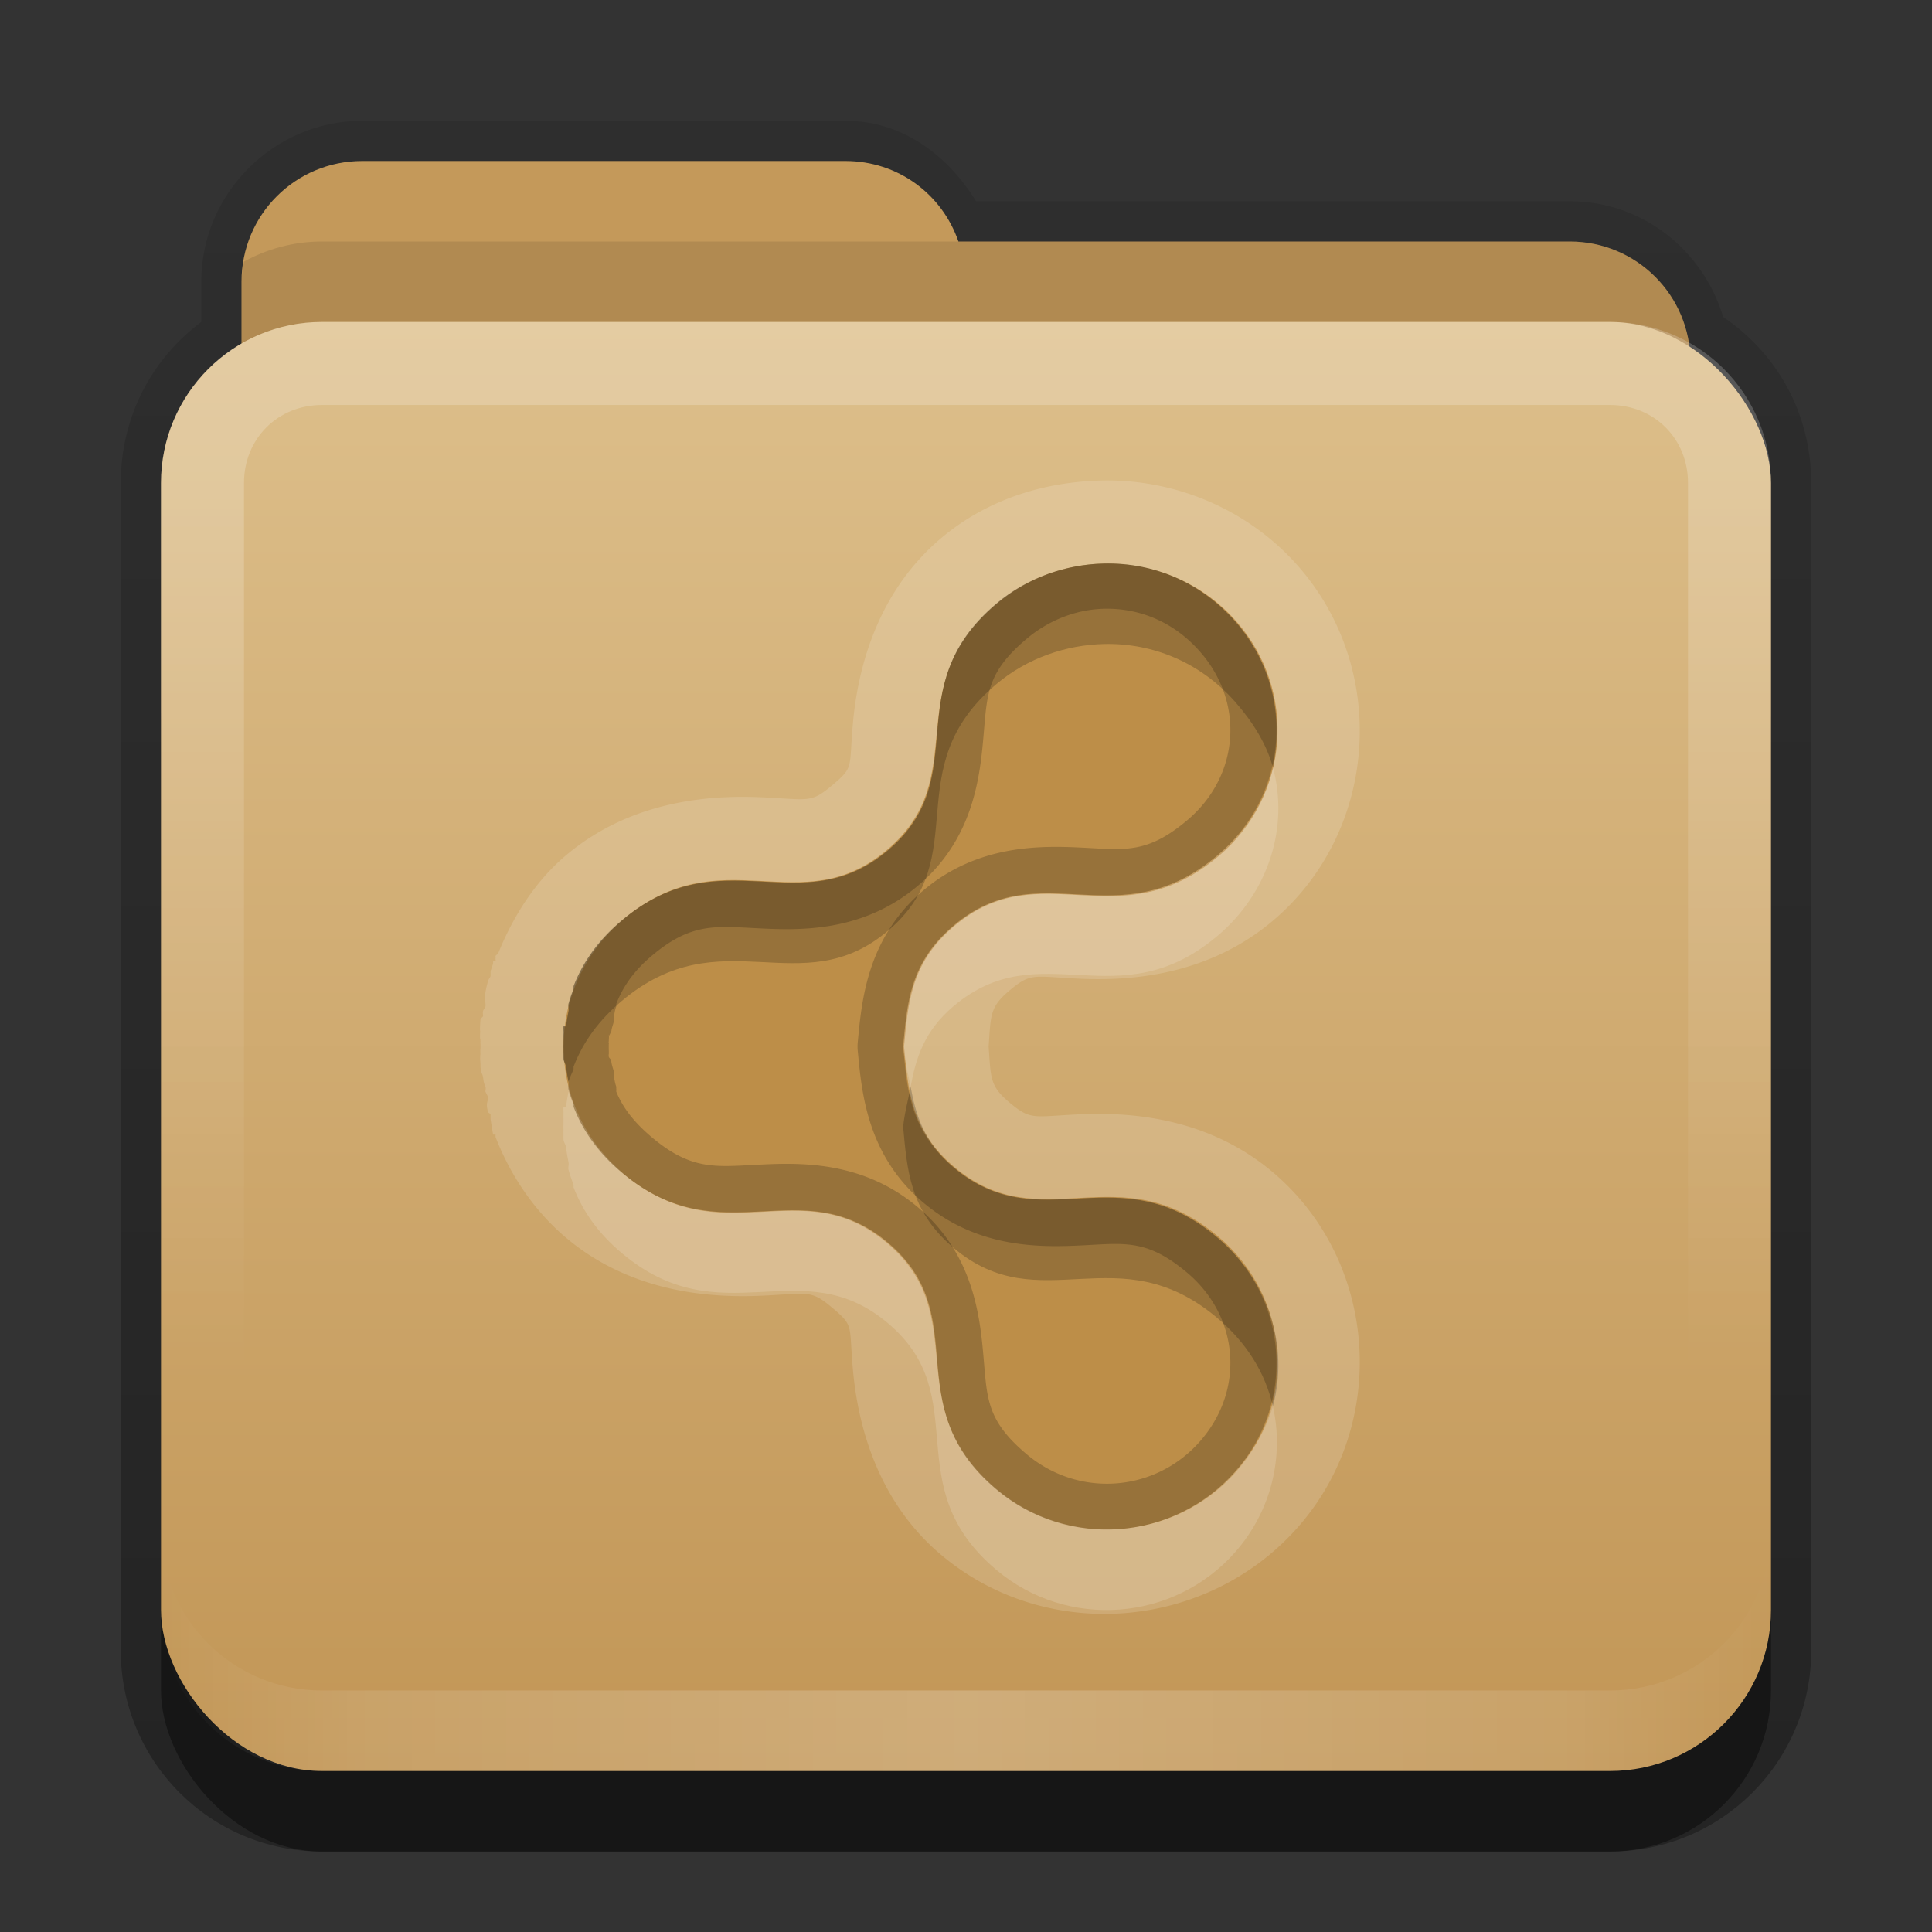 <?xml version="1.0" encoding="UTF-8" standalone="no"?>
<!-- Created with Inkscape (http://www.inkscape.org/) -->

<svg
   xmlns:dc="http://purl.org/dc/elements/1.1/"
   xmlns:cc="http://creativecommons.org/ns#"
   xmlns:rdf="http://www.w3.org/1999/02/22-rdf-syntax-ns#"
   xmlns:svg="http://www.w3.org/2000/svg"
   xmlns="http://www.w3.org/2000/svg"
   xmlns:xlink="http://www.w3.org/1999/xlink"
   xmlns:sodipodi="http://sodipodi.sourceforge.net/DTD/sodipodi-0.dtd"
   xmlns:inkscape="http://www.inkscape.org/namespaces/inkscape"
   width="24"
   height="24"
   id="svg2"
   sodipodi:version="0.32"
   inkscape:version="0.48.1 r9760"
   version="1.0"
   sodipodi:docname="folder-publicshare.svg"
   inkscape:output_extension="org.inkscape.output.svg.inkscape"
   style="display:inline">
  <rect width="100%" height="100%" fill="#333333" stroke="none"/>
  <defs
     id="defs4">
    <linearGradient
       inkscape:collect="always"
       xlink:href="#linearGradient3831-1"
       id="linearGradient3845-9"
       x1="11"
       y1="19.5"
       x2="21"
       y2="19.5"
       gradientUnits="userSpaceOnUse"
       spreadMethod="reflect"
       gradientTransform="translate(1,-1)" />
    <linearGradient
       id="linearGradient3831-1">
      <stop
         style="stop-color:#ffffff;stop-opacity:1;"
         offset="0"
         id="stop3833-2" />
      <stop
         id="stop3821-4"
         offset="0.75"
         style="stop-color:#ffffff;stop-opacity:0.498;" />
      <stop
         style="stop-color:#ffffff;stop-opacity:0;"
         offset="1"
         id="stop3835-9" />
    </linearGradient>
    <linearGradient
       y2="16"
       x2="10"
       y1="5"
       x1="10"
       gradientUnits="userSpaceOnUse"
       id="linearGradient3078-0"
       xlink:href="#linearGradient3823-1"
       inkscape:collect="always"
       gradientTransform="translate(1,-1)" />
    <linearGradient
       id="linearGradient3823-1">
      <stop
         id="stop3825-4"
         offset="0"
         style="stop-color:#ffffff;stop-opacity:1;" />
      <stop
         id="stop3829-4"
         offset="1"
         style="stop-color:#ffffff;stop-opacity:0;" />
    </linearGradient>
    <linearGradient
       inkscape:collect="always"
       xlink:href="#linearGradient3187-2"
       id="linearGradient3668-3"
       x1="10.872"
       y1="24.123"
       x2="10.872"
       y2="6.123"
       gradientUnits="userSpaceOnUse"
       gradientTransform="translate(-0.74,-4.123)" />
    <linearGradient
       id="linearGradient3187-2">
      <stop
         style="stop-color:#c29656;stop-opacity:1;"
         offset="0"
         id="stop3189-5" />
      <stop
         style="stop-color:#ddbf8b;stop-opacity:1;"
         offset="1"
         id="stop3191-1" />
    </linearGradient>
    <linearGradient
       gradientUnits="userSpaceOnUse"
       y2="20.137"
       x2="11.794"
       y1="3.213"
       x1="11.794"
       gradientTransform="scale(1.06,0.944)"
       id="linearGradient3317-6">
      <stop
         id="stop3319-8"
         offset="0"
         style="stop-color:#c6953a;stop-opacity:1" />
      <stop
         id="stop3321-0"
         offset="1"
         style="stop-color:#ab7a1f;stop-opacity:1" />
    </linearGradient>
    <linearGradient
       y2="85.821"
       x2="48.036"
       y1="25.911"
       x1="48.036"
       gradientTransform="matrix(0.22,0,0,0.22,1.337,0.178)"
       gradientUnits="userSpaceOnUse"
       id="linearGradient3861"
       xlink:href="#linearGradient3317-6"
       inkscape:collect="always" />
    <linearGradient
       inkscape:collect="always"
       id="linearGradient3327">
      <stop
         style="stop-color:#000000;stop-opacity:1;"
         offset="0"
         id="stop3330" />
      <stop
         style="stop-color:#000000;stop-opacity:0;"
         offset="1"
         id="stop3333" />
    </linearGradient>
    <linearGradient
       y2="-11"
       x2="11.375"
       y1="20"
       x1="11.375"
       gradientTransform="translate(1,3)"
       gradientUnits="userSpaceOnUse"
       id="linearGradient3842"
       xlink:href="#linearGradient3327"
       inkscape:collect="always" />
    <linearGradient
       inkscape:collect="always"
       xlink:href="#linearGradient3699"
       id="linearGradient4419"
       gradientUnits="userSpaceOnUse"
       gradientTransform="matrix(0.202,0,0,0.198,18.677,20.072)"
       x1="127.996"
       y1="272.013"
       x2="127.996"
       y2="39.99" />
    <linearGradient
       id="linearGradient3699">
      <stop
         style="stop-color:#aa7932;stop-opacity:0.784;"
         offset="0"
         id="stop3701" />
      <stop
         style="stop-color:#aa7932;stop-opacity:0.392;"
         offset="1"
         id="stop3703" />
    </linearGradient>
  </defs>
  <sodipodi:namedview
     id="base"
     pagecolor="#7e7e7e"
     bordercolor="#e40000"
     borderopacity="1"
     inkscape:pageopacity="1"
     inkscape:pageshadow="2"
     inkscape:zoom="4.7064119"
     inkscape:cx="19.449431"
     inkscape:cy="18.862773"
     inkscape:document-units="px"
     inkscape:current-layer="layer4"
     showgrid="true"
     inkscape:showpageshadow="false"
     showguides="true"
     inkscape:guide-bbox="true"
     inkscape:window-width="1920"
     inkscape:window-height="1030"
     inkscape:window-x="0"
     inkscape:window-y="25"
     inkscape:window-maximized="1"
     borderlayer="true">
    <sodipodi:guide
       orientation="1,0"
       position="0,112"
       id="guide2383" />
    <sodipodi:guide
       orientation="0,1"
       position="26.278,128"
       id="guide2385" />
    <sodipodi:guide
       orientation="1,0"
       position="128,54.082"
       id="guide2387" />
    <sodipodi:guide
       orientation="0,1"
       position="78.156,0"
       id="guide2389" />
    <inkscape:grid
       type="xygrid"
       id="grid3672"
       visible="true"
       enabled="true"
       empspacing="8"
       snapvisiblegridlinesonly="true" />
  </sodipodi:namedview>
  <g
     inkscape:groupmode="layer"
     id="layer2"
     inkscape:label="Button"
     transform="translate(0,2)"
     sodipodi:insensitive="true">
    <path
       style="opacity:0.3;fill:url(#linearGradient3842);fill-opacity:1;stroke:none;display:inline"
       d="m 4.5,1.5 c -1.097,0 -2,0.903 -2,2 l 0,0.5 c -0.611,0.455 -1,1.176 -1,2 l 0,14.5 C 1.5,21.885 2.615,23 4,23 l 16,0 c 1.385,0 2.5,-1.115 2.5,-2.5 L 22.5,6 C 22.5,5.134 22.071,4.386 21.406,3.938 21.16,3.111 20.402,2.5 19.5,2.5 l -7.375,0 C 11.775,1.932 11.213,1.5 10.5,1.5 l -6,0 z"
       transform="translate(0,-2)"
       id="rect3371"
       inkscape:connector-curvature="0" />
    <rect
       ry="2"
       rx="2"
       y="5"
       x="2"
       height="16"
       width="20"
       id="rect5478"
       style="opacity:0.4;fill:#000000;fill-opacity:1;fill-rule:nonzero;stroke:none" />
    <rect
       style="fill:url(#linearGradient3861);fill-opacity:1;fill-rule:nonzero;stroke:none;display:inline"
       id="rect3352"
       width="16.464"
       height="13.76"
       x="3.65"
       y="5.258"
       rx="1.317"
       ry="1.317" />
    <path
       inkscape:connector-curvature="0"
       style="color:#000000;fill:#c4995a;fill-opacity:1;fill-rule:nonzero;stroke:none;stroke-width:2;marker:none;visibility:visible;display:inline;overflow:visible;enable-background:accumulate"
       d="M 4.5,0 C 3.669,0 3,0.669 3,1.5 l 0,1 0,1 0,2 C 3,6.331 3.669,7 4.5,7 l 15,0 C 20.331,7 21,6.331 21,5.5 l 0,-3 C 21,1.669 20.331,1 19.5,1 L 11.906,1 C 11.703,0.413 11.158,0 10.5,0 l -6,0 z"
       id="rect3043" />
    <path
       style="opacity:0.1;color:#000000;fill:#000000;fill-opacity:1;fill-rule:nonzero;stroke:none;stroke-width:2;marker:none;visibility:visible;display:inline;overflow:visible;enable-background:accumulate"
       d="M 4,1 C 3.649,1 3.317,1.092 3.031,1.25 3.018,1.33 3,1.417 3,1.5 l 0,1 0,1 0,2 C 3,6.331 3.669,7 4.5,7 l 15,0 C 20.331,7 21,6.331 21,5.5 l 0,-3 C 21,1.669 20.331,1 19.5,1 L 11.906,1 4,1 z"
       id="path3050"
       inkscape:connector-curvature="0" />
    <rect
       style="fill:url(#linearGradient3668-3);fill-opacity:1;fill-rule:nonzero;stroke:none;display:inline"
       id="rect3660"
       width="20"
       height="18"
       x="2"
       y="2"
       rx="2"
       ry="2" />
    <path
       style="opacity:0.2;fill:url(#linearGradient3078-0);fill-opacity:1;fill-rule:evenodd;stroke:none;display:inline"
       d="M 4,2 C 2.892,2 2,2.892 2,4 l 0,14 c 0,1.108 0.892,2 2,2 l 16,0 c 1.108,0 2,-0.892 2,-2 L 22,4 C 22,2.892 21.108,2 20,2 z m 0,1.031 16,0 c 0.55,0 0.969,0.419 0.969,0.969 l 0,14 c 0,0.55 -0.419,0.969 -0.969,0.969 l -16,0 C 3.45,18.969 3.031,18.55 3.031,18 l 0,-14 C 3.031,3.45 3.45,3.031 4,3.031 z"
       id="rect3050"
       inkscape:connector-curvature="0"
       sodipodi:nodetypes="ssssssssssssssssss" />
    <path
       id="path3235"
       d="M 4,20 C 2.892,20 2,19.108 2,18 l 0,-1 c 0,1.108 0.892,2 2,2 l 16,0 c 1.108,0 2,-0.892 2,-2 l 0,1 c 0,1.108 -0.892,2 -2,2 z"
       style="opacity:0.2;fill:url(#linearGradient3845-9);fill-opacity:1;fill-rule:evenodd;stroke:none;display:inline"
       inkscape:connector-curvature="0"
       sodipodi:nodetypes="sscsscsss" />
    <rect
       style="color:#000000;fill:#bd8e48;fill-opacity:1;fill-rule:nonzero;stroke:none;stroke-width:2;marker:none;visibility:visible;display:inline;overflow:visible;enable-background:accumulate"
       id="rect3884"
       width="8"
       height="8"
       x="32"
       y="0"
       transform="translate(0,-2)" />
  </g>
  <g
     inkscape:groupmode="layer"
     id="layer4"
     inkscape:label="Symbol"
     transform="translate(0,2)">
    <path
       style="color:#000000;fill:#ffffff;fill-opacity:1;fill-rule:evenodd;stroke:none;stroke-width:1;marker:none;visibility:visible;display:inline;overflow:visible;enable-background:accumulate;opacity:0.15"
       d="M 13.688 5.969 C 12.989 5.984 12.271 6.194 11.688 6.688 C 10.826 7.416 10.641 8.456 10.594 9 C 10.546 9.544 10.61 9.525 10.344 9.75 C 10.077 9.975 10.06 9.934 9.5 9.906 C 8.94 9.878 7.893 9.897 7.031 10.625 C 6.653 10.944 6.376 11.378 6.188 11.844 C 6.182 11.857 6.162 11.861 6.156 11.875 C 6.154 11.881 6.159 11.896 6.156 11.906 C 6.153 11.916 6.16 11.925 6.156 11.938 L 6.125 11.938 C 6.125 11.937 6.127 11.961 6.125 11.969 C 6.113 12.011 6.094 12.062 6.094 12.062 C 6.094 12.063 6.094 12.125 6.094 12.125 C 6.086 12.149 6.069 12.162 6.062 12.188 C 6.014 12.365 6.024 12.399 6.031 12.469 C 6.031 12.481 6.031 12.491 6.031 12.5 C 6.028 12.522 6.003 12.542 6 12.562 C 5.994 12.577 6.003 12.618 6 12.625 C 5.998 12.63 5.969 12.656 5.969 12.656 C 5.96 12.772 5.959 12.876 5.969 12.75 C 5.957 12.899 5.965 12.959 5.969 12.875 C 5.966 12.951 5.968 12.947 5.969 12.906 C 5.966 12.99 5.969 12.962 5.969 12.969 C 5.969 12.995 5.968 13.039 5.969 13.062 C 5.968 13.007 5.964 13.009 5.969 13.125 A 1.044 1.044 0 0 0 5.969 13.156 C 5.965 13.07 5.958 13.073 5.969 13.219 A 1.044 1.044 0 0 0 5.969 13.25 C 5.975 13.335 5.985 13.318 6 13.375 C 6.013 13.477 6.016 13.459 6.031 13.5 C 6.039 13.519 6.027 13.555 6.031 13.562 C 6.036 13.573 6.061 13.621 6.062 13.625 C 6.064 13.695 6.03 13.695 6.062 13.812 C 6.066 13.827 6.09 13.83 6.094 13.844 C 6.094 13.844 6.094 13.906 6.094 13.906 C 6.094 13.906 6.125 14.094 6.125 14.094 A 1.044 1.044 0 0 0 6.156 14.094 A 1.044 1.044 0 0 0 6.156 14.125 C 6.343 14.608 6.642 15.046 7.031 15.375 C 7.893 16.103 8.94 16.122 9.5 16.094 C 10.06 16.066 10.077 16.025 10.344 16.25 C 10.61 16.475 10.546 16.456 10.594 17 C 10.641 17.544 10.826 18.584 11.688 19.312 C 12.999 20.42 14.993 20.255 16.125 18.969 C 17.257 17.683 17.121 15.669 15.812 14.562 C 14.954 13.837 13.928 13.816 13.375 13.844 C 12.822 13.872 12.801 13.916 12.531 13.688 C 12.294 13.487 12.309 13.385 12.281 13 C 12.309 12.615 12.294 12.513 12.531 12.312 C 12.801 12.084 12.822 12.128 13.375 12.156 C 13.928 12.184 14.954 12.163 15.812 11.438 C 17.121 10.331 17.257 8.317 16.125 7.031 C 15.498 6.319 14.59 5.95 13.688 5.969 z M 13.719 7 C 14.327 6.987 14.915 7.232 15.344 7.719 C 16.105 8.584 16.008 9.879 15.125 10.625 C 13.883 11.675 12.927 10.584 11.844 11.5 C 11.296 11.963 11.269 12.476 11.219 13 C 11.269 13.524 11.296 14.037 11.844 14.5 C 12.927 15.416 13.883 14.325 15.125 15.375 C 16.008 16.121 16.105 17.416 15.344 18.281 C 14.582 19.146 13.258 19.246 12.375 18.5 C 11.133 17.45 12.115 16.353 11.031 15.438 C 9.948 14.522 8.961 15.612 7.719 14.562 C 7.443 14.329 7.245 14.062 7.125 13.75 C 7.124 13.748 7.126 13.721 7.125 13.719 C 7.101 13.655 7.08 13.596 7.062 13.531 C 7.055 13.502 7.069 13.467 7.062 13.438 C 7.049 13.376 7.039 13.312 7.031 13.25 C 7.027 13.218 7.003 13.189 7 13.156 C 6.998 13.134 7.001 13.116 7 13.094 C 6.999 13.079 7 13.046 7 13.031 C 6.999 13.002 6.999 12.998 7 12.969 C 7 12.965 7 12.941 7 12.938 C 7 12.926 7 12.917 7 12.906 C 7.001 12.884 6.998 12.866 7 12.844 C 7.002 12.815 6.997 12.779 7 12.75 C 7 12.747 7.031 12.753 7.031 12.75 C 7.039 12.688 7.049 12.624 7.062 12.562 C 7.069 12.533 7.055 12.498 7.062 12.469 C 7.08 12.404 7.101 12.345 7.125 12.281 C 7.126 12.279 7.124 12.252 7.125 12.25 C 7.245 11.938 7.443 11.671 7.719 11.438 C 8.961 10.388 9.948 11.478 11.031 10.562 C 12.115 9.647 11.133 8.55 12.375 7.5 C 12.761 7.174 13.246 7.01 13.719 7 z "
       transform="translate(0,-2)"
       id="path3829" />
    <path
       inkscape:connector-curvature="0"
       style="color:#000000;fill:#bd8e48;fill-opacity:1;fill-rule:evenodd;stroke:none;stroke-width:1;marker:none;visibility:visible;display:inline;overflow:visible;enable-background:accumulate"
       d="M 13.712,5.001 C 13.239,5.011 12.766,5.175 12.38,5.502 11.137,6.552 12.102,7.642 11.019,8.558 9.935,9.473 8.975,8.379 7.733,9.429 l 0,0.002 c -0.276,0.233 -0.475,0.522 -0.595,0.834 -8.09e-4,0.002 -8.61e-4,0.004 -0.002,0.006 -0.024,0.063 -0.045,0.127 -0.063,0.192 -0.008,0.029 -0.017,0.058 -0.023,0.087 -7.3e-4,0.003 -9.65e-4,0.006 -0.002,0.01 -0.014,0.062 -0.024,0.123 -0.031,0.186 -6.8e-5,5.21e-4 6.4e-5,0.001 0,0.002 -4.17e-4,0.003 -0.001,0.006 -0.002,0.01 -0.004,0.029 -0.006,0.058 -0.008,0.087 -0.002,0.022 -0.004,0.044 -0.005,0.066 -4.7e-4,0.011 -0.001,0.023 -0.002,0.034 -1.06e-4,0.004 8.4e-5,0.008 0,0.011 -6e-4,0.029 -6.26e-4,0.058 0,0.087 2.87e-4,0.015 0.001,0.03 0.002,0.045 9.91e-4,0.022 0.003,0.044 0.005,0.066 0.003,0.033 0.006,0.065 0.01,0.097 6.4e-5,5.22e-4 -6.8e-5,0.001 0,0.002 0.008,0.062 0.018,0.124 0.031,0.186 7.04e-4,0.003 9.39e-4,0.006 0.002,0.01 0.007,0.029 0.015,0.058 0.023,0.087 0.018,0.065 0.038,0.129 0.063,0.192 8.09e-4,0.002 8.61e-4,0.004 0.002,0.006 0.12,0.312 0.32,0.601 0.595,0.834 l 0,0.002 c 1.242,1.05 2.202,-0.044 3.286,0.871 1.083,0.916 0.118,2.006 1.361,3.056 0.883,0.746 2.216,0.649 2.977,-0.217 C 16.119,15.417 16.021,14.111 15.138,13.365 13.895,12.315 12.935,13.411 11.852,12.495 11.305,12.033 11.281,11.524 11.23,11 11.281,10.476 11.305,9.967 11.852,9.505 12.935,8.589 13.895,9.685 15.138,8.635 16.021,7.889 16.119,6.583 15.357,5.718 14.929,5.232 14.321,4.988 13.712,5.001 z"
       id="path3984-0-3-4-7" />
    <path
       style="color:#000000;fill:#000000;fill-opacity:1;fill-rule:evenodd;stroke:none;stroke-width:1;marker:none;visibility:visible;display:inline;overflow:visible;enable-background:accumulate;opacity:0.2"
       d="M 13.719 7 C 13.246 7.01 12.761 7.174 12.375 7.5 C 11.133 8.55 12.115 9.647 11.031 10.562 C 9.948 11.478 8.961 10.388 7.719 11.438 C 7.443 11.671 7.245 11.938 7.125 12.25 C 7.124 12.252 7.126 12.279 7.125 12.281 C 7.101 12.345 7.08 12.404 7.062 12.469 C 7.055 12.498 7.069 12.533 7.062 12.562 C 7.049 12.624 7.039 12.688 7.031 12.75 C 7.031 12.753 7 12.747 7 12.75 C 6.997 12.779 7.002 12.815 7 12.844 C 6.998 12.866 7.001 12.884 7 12.906 C 7 12.917 7 12.926 7 12.938 C 7 12.941 7 12.965 7 12.969 C 6.999 12.998 6.999 13.002 7 13.031 C 7 13.046 6.999 13.079 7 13.094 C 7.001 13.116 6.998 13.134 7 13.156 C 7.003 13.189 7.027 13.218 7.031 13.25 C 7.039 13.312 7.049 13.376 7.062 13.438 C 7.069 13.467 7.055 13.502 7.062 13.531 C 7.08 13.596 7.101 13.655 7.125 13.719 C 7.126 13.721 7.124 13.748 7.125 13.75 C 7.245 14.062 7.443 14.329 7.719 14.562 C 8.961 15.612 9.948 14.522 11.031 15.438 C 12.115 16.353 11.133 17.45 12.375 18.5 C 13.258 19.246 14.582 19.146 15.344 18.281 C 16.105 17.416 16.008 16.121 15.125 15.375 C 13.883 14.325 12.927 15.416 11.844 14.5 C 11.296 14.037 11.269 13.524 11.219 13 C 11.269 12.476 11.296 11.963 11.844 11.5 C 12.927 10.584 13.883 11.675 15.125 10.625 C 16.008 9.879 16.105 8.584 15.344 7.719 C 14.915 7.232 14.327 6.987 13.719 7 z M 13.719 7.562 C 14.165 7.553 14.587 7.731 14.906 8.094 C 15.464 8.728 15.399 9.639 14.75 10.188 C 14.259 10.602 13.986 10.558 13.469 10.531 C 12.952 10.505 12.16 10.479 11.469 11.062 C 10.769 11.654 10.705 12.43 10.656 12.938 A 0.574 0.574 0 0 0 10.656 13.062 C 10.705 13.57 10.769 14.346 11.469 14.938 C 12.16 15.521 12.952 15.495 13.469 15.469 C 13.986 15.442 14.259 15.398 14.75 15.812 C 15.399 16.361 15.464 17.272 14.906 17.906 C 14.348 18.54 13.398 18.61 12.75 18.062 C 12.261 17.649 12.263 17.382 12.219 16.875 C 12.175 16.368 12.1 15.586 11.406 15 C 10.713 14.414 9.931 14.442 9.406 14.469 C 8.881 14.495 8.583 14.538 8.094 14.125 C 7.887 13.95 7.741 13.771 7.656 13.562 C 7.653 13.555 7.659 13.539 7.656 13.531 C 7.654 13.523 7.656 13.5 7.656 13.5 C 7.636 13.446 7.636 13.416 7.625 13.375 C 7.622 13.346 7.634 13.35 7.625 13.312 C 7.617 13.274 7.6 13.238 7.594 13.188 C 7.589 13.146 7.57 13.154 7.562 13.125 C 7.559 13.081 7.569 13.087 7.562 13.062 C 7.564 13.103 7.564 13.085 7.562 13.031 C 7.562 13.003 7.562 12.997 7.562 12.969 C 7.568 12.956 7.557 12.95 7.562 12.938 C 7.566 12.857 7.566 12.827 7.562 12.875 C 7.572 12.855 7.594 12.813 7.594 12.812 C 7.6 12.762 7.617 12.726 7.625 12.688 C 7.634 12.65 7.622 12.653 7.625 12.625 C 7.636 12.584 7.636 12.554 7.656 12.5 A 0.574 0.574 0 0 0 7.656 12.469 C 7.74 12.251 7.88 12.056 8.094 11.875 C 8.583 11.462 8.881 11.505 9.406 11.531 C 9.931 11.558 10.713 11.586 11.406 11 C 12.1 10.414 12.175 9.632 12.219 9.125 C 12.263 8.618 12.261 8.351 12.75 7.938 C 13.028 7.703 13.369 7.57 13.719 7.562 z "
       transform="translate(0,-2)"
       id="path3813" />
    <path
       style="color:#000000;fill:#000000;fill-opacity:1;fill-rule:evenodd;stroke:none;stroke-width:1;marker:none;visibility:visible;display:inline;overflow:visible;enable-background:accumulate;opacity:0.2"
       d="M 13.719 7 C 13.246 7.01 12.761 7.174 12.375 7.5 C 11.133 8.55 12.115 9.647 11.031 10.562 C 9.948 11.478 8.961 10.388 7.719 11.438 C 7.443 11.671 7.245 11.938 7.125 12.25 C 7.124 12.252 7.126 12.279 7.125 12.281 C 7.101 12.345 7.08 12.404 7.062 12.469 C 7.055 12.498 7.069 12.533 7.062 12.562 C 7.049 12.624 7.039 12.688 7.031 12.75 C 7.031 12.753 7 12.747 7 12.75 C 6.997 12.779 7.002 12.815 7 12.844 C 6.998 12.866 7.001 12.884 7 12.906 C 7 12.917 7 12.926 7 12.938 C 7 12.941 7 12.965 7 12.969 C 6.999 12.998 6.999 13.002 7 13.031 C 7 13.046 6.999 13.079 7 13.094 C 7.001 13.116 6.998 13.134 7 13.156 C 7.003 13.189 7.027 13.218 7.031 13.25 C 7.039 13.312 7.049 13.376 7.062 13.438 C 7.078 13.382 7.104 13.335 7.125 13.281 C 7.126 13.279 7.124 13.252 7.125 13.25 C 7.245 12.938 7.443 12.671 7.719 12.438 C 8.961 11.388 9.948 12.478 11.031 11.562 C 12.115 10.647 11.133 9.55 12.375 8.5 C 12.761 8.174 13.246 8.01 13.719 8 C 14.327 7.987 14.915 8.232 15.344 8.719 C 15.559 8.963 15.733 9.24 15.812 9.531 C 15.953 8.915 15.797 8.234 15.344 7.719 C 14.915 7.232 14.327 6.987 13.719 7 z M 11.312 13.5 C 11.282 13.667 11.235 13.828 11.219 14 C 11.269 14.524 11.296 15.037 11.844 15.5 C 12.927 16.416 13.883 15.325 15.125 16.375 C 15.482 16.677 15.717 17.05 15.812 17.469 C 16.015 16.726 15.759 15.911 15.125 15.375 C 13.883 14.325 12.927 15.416 11.844 14.5 C 11.476 14.189 11.375 13.843 11.312 13.5 z "
       transform="translate(0,-2)"
       id="path3808" />
    <path
       style="color:#000000;fill:#ffffff;fill-opacity:1;fill-rule:evenodd;stroke:none;stroke-width:1;marker:none;visibility:visible;display:inline;overflow:visible;enable-background:accumulate;opacity:0.15"
       d="M 15.812 9.531 C 15.717 9.95 15.482 10.323 15.125 10.625 C 13.883 11.675 12.927 10.584 11.844 11.5 C 11.296 11.963 11.269 12.476 11.219 13 C 11.235 13.172 11.282 13.333 11.312 13.5 C 11.375 13.157 11.476 12.811 11.844 12.5 C 12.927 11.584 13.883 12.675 15.125 11.625 C 15.759 11.089 16.015 10.274 15.812 9.531 z M 7.062 13.562 C 7.049 13.624 7.039 13.688 7.031 13.75 C 7.031 13.753 7 13.747 7 13.75 C 6.997 13.779 7.002 13.815 7 13.844 C 6.998 13.866 7.001 13.884 7 13.906 C 7 13.917 7 13.926 7 13.938 C 7 13.941 7 13.965 7 13.969 C 6.999 13.998 6.999 14.002 7 14.031 C 7 14.046 6.999 14.079 7 14.094 C 7.001 14.116 6.998 14.134 7 14.156 C 7.003 14.189 7.027 14.218 7.031 14.25 C 7.039 14.312 7.049 14.376 7.062 14.438 C 7.069 14.467 7.055 14.502 7.062 14.531 C 7.08 14.596 7.101 14.655 7.125 14.719 C 7.126 14.721 7.124 14.748 7.125 14.75 C 7.245 15.062 7.443 15.329 7.719 15.562 C 8.961 16.612 9.948 15.522 11.031 16.438 C 12.115 17.353 11.133 18.45 12.375 19.5 C 13.258 20.246 14.582 20.146 15.344 19.281 C 15.797 18.766 15.953 18.085 15.812 17.469 C 15.733 17.76 15.559 18.037 15.344 18.281 C 14.582 19.146 13.258 19.246 12.375 18.5 C 11.133 17.45 12.115 16.353 11.031 15.438 C 9.948 14.522 8.961 15.612 7.719 14.562 C 7.443 14.329 7.245 14.062 7.125 13.75 C 7.124 13.748 7.126 13.721 7.125 13.719 C 7.104 13.665 7.078 13.618 7.062 13.562 z "
       transform="translate(0,-2)"
       id="path3820" />
  </g>
</svg>
